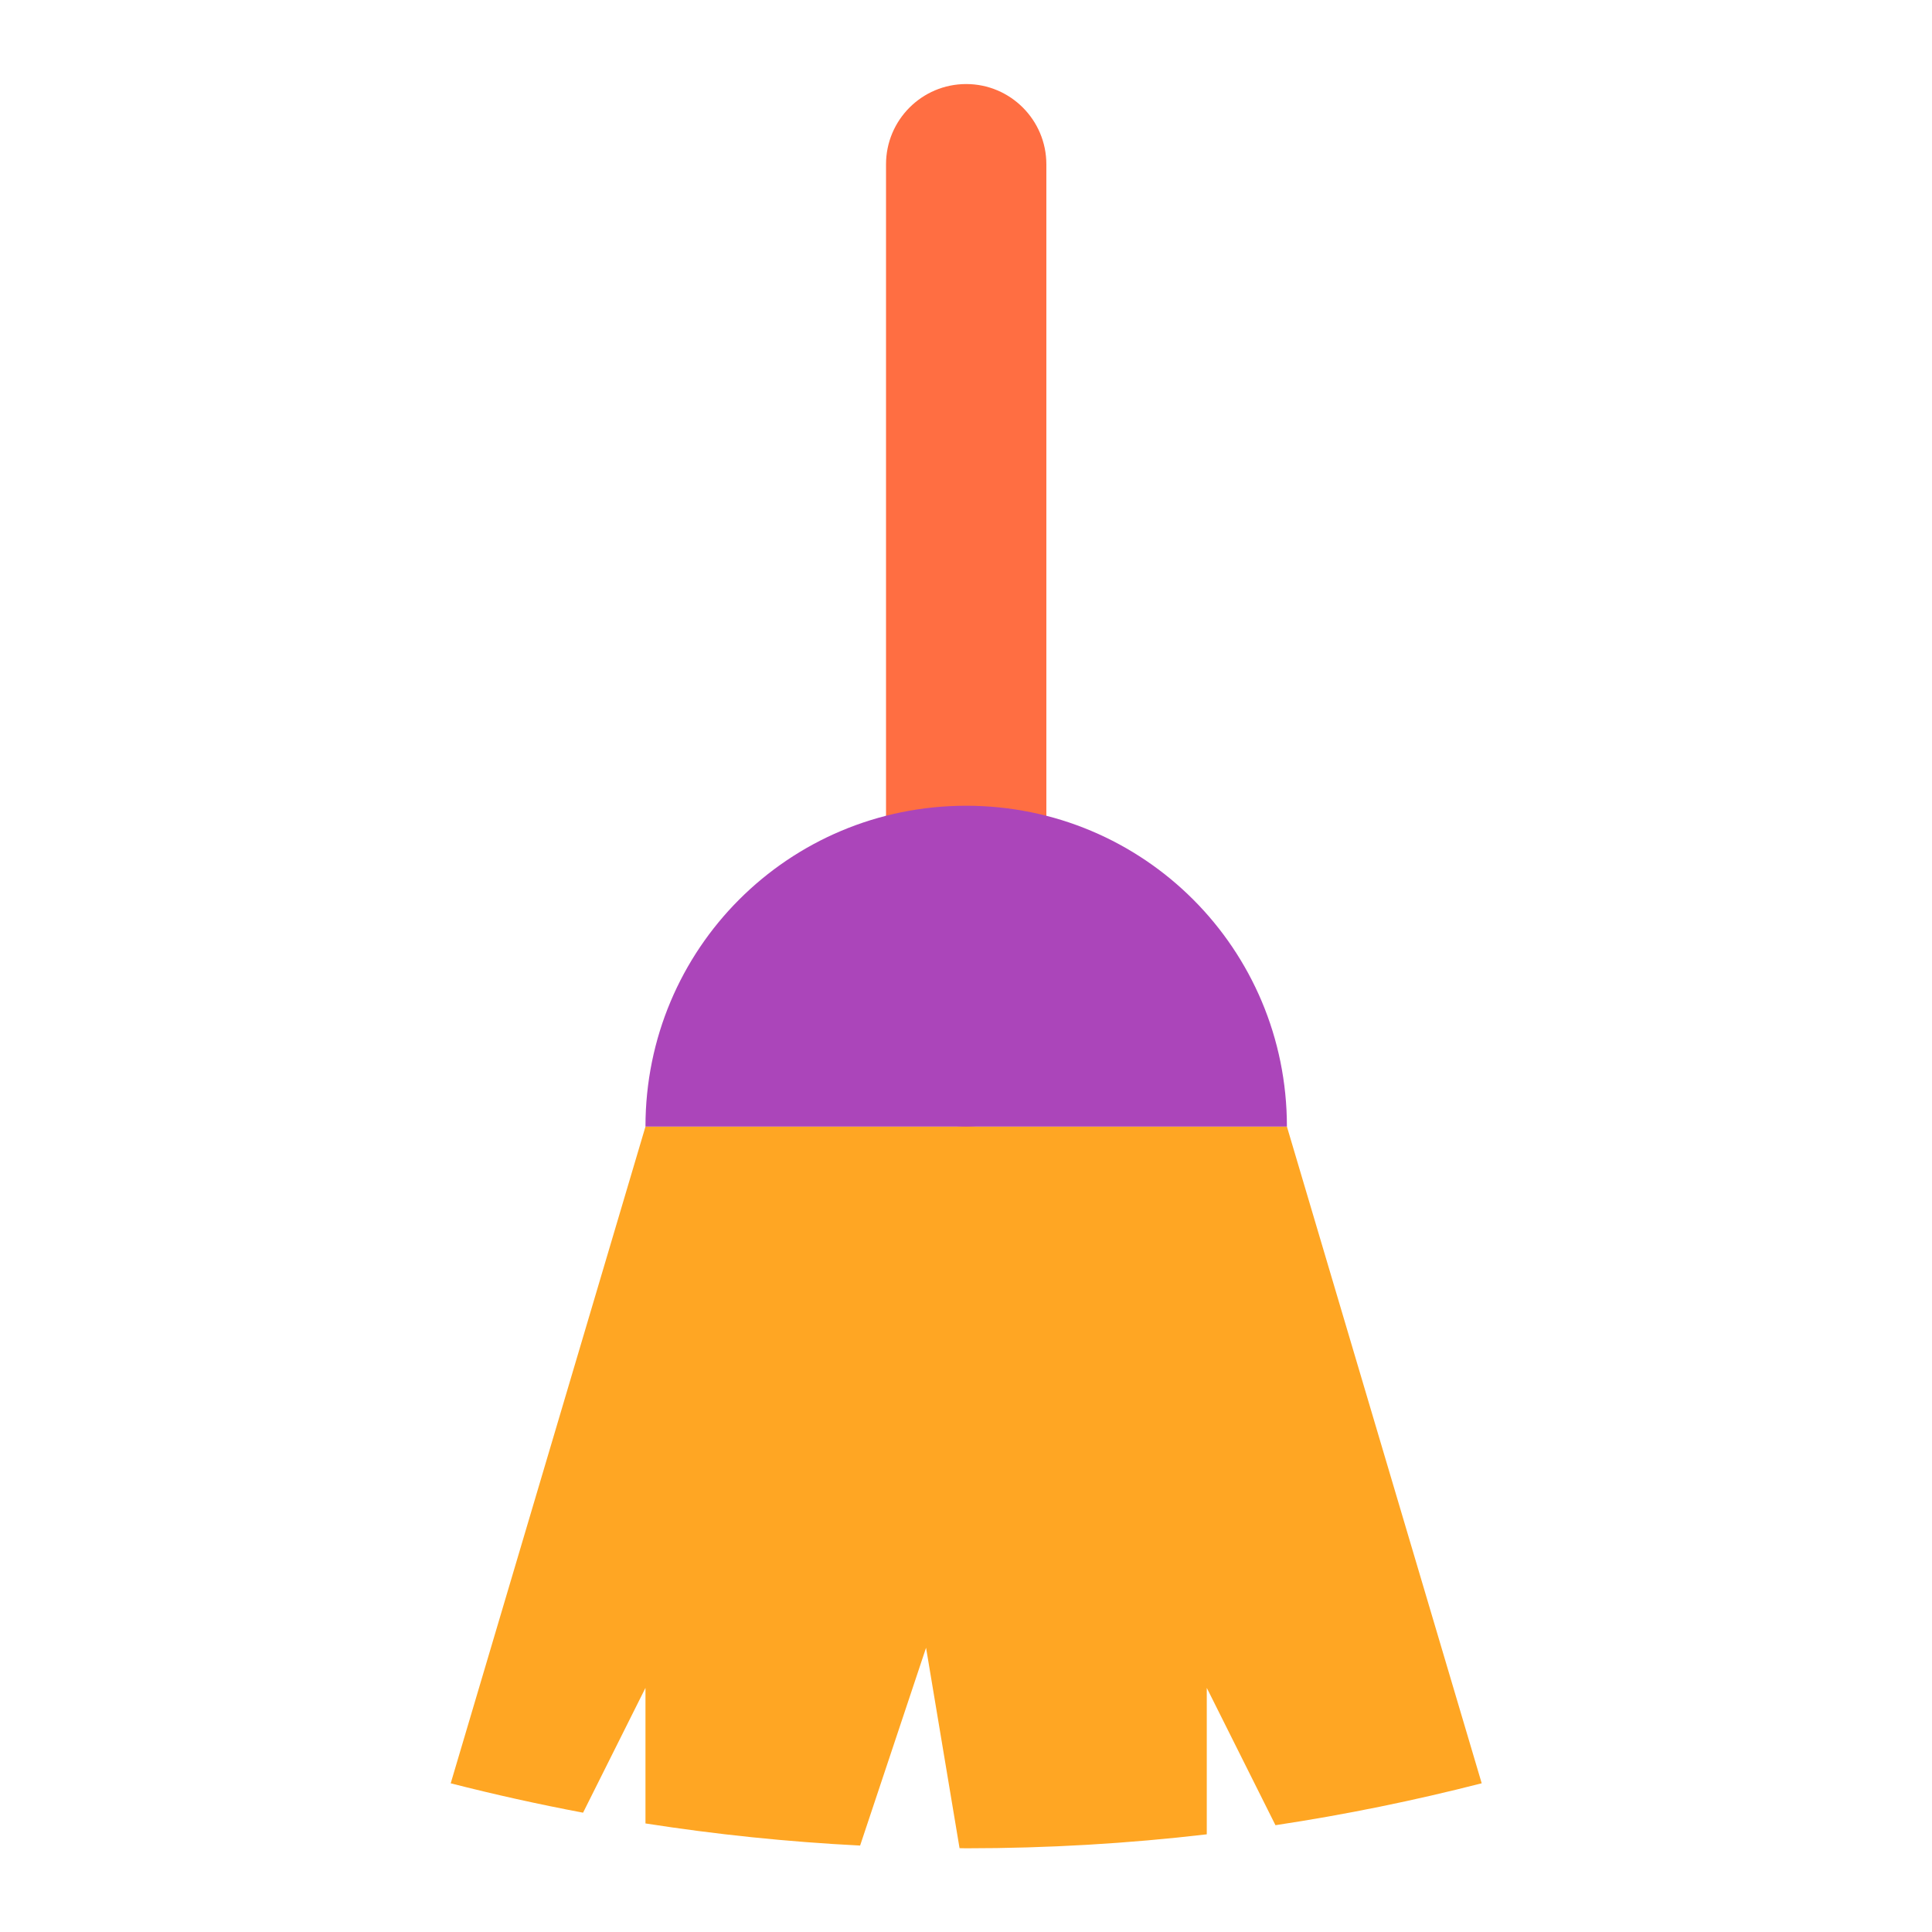 <?xml version="1.0" encoding="UTF-8" standalone="no"?>
<svg
   xmlns:dc="http://purl.org/dc/elements/1.1/"
   xmlns:cc="http://creativecommons.org/ns#"
   xmlns:rdf="http://www.w3.org/1999/02/22-rdf-syntax-ns#"
   xmlns:svg="http://www.w3.org/2000/svg"
   xmlns="http://www.w3.org/2000/svg"
   xmlns:sodipodi="http://sodipodi.sourceforge.net/DTD/sodipodi-0.dtd"
   xmlns:inkscape="http://www.inkscape.org/namespaces/inkscape"
   width="48"
   height="48"
   viewBox="0 0 48 48"
   version="1.1"
   id="svg9"
   sodipodi:docname="computerjanitor.svg"
   inkscape:version="0.92.4 (5da689c313, 2019-01-14)">
  <defs
     id="defs13" />
  <sodipodi:namedview
     pagecolor="#ffffff"
     bordercolor="#666666"
     borderopacity="1"
     objecttolerance="10"
     gridtolerance="10"
     guidetolerance="10"
     inkscape:pageopacity="0"
     inkscape:pageshadow="2"
     inkscape:window-width="1280"
     inkscape:window-height="954"
     id="namedview11"
     showgrid="false"
     inkscape:zoom="3.6875"
     inkscape:cx="27.254237"
     inkscape:cy="32"
     inkscape:window-x="0"
     inkscape:window-y="0"
     inkscape:window-maximized="1"
     inkscape:current-layer="svg9" />
  <g
     id="surface1"
     transform="matrix(0.753,0,0,0.753,0.097,-0.28)">
    <path
       style="fill:#ffa623;fill-opacity:1;fill-rule:nonzero;stroke:none"
       d="m 21.168,37.543 -6.426,21.668 c 1.438,0.367 2.891,0.691 4.367,0.969 L 21.168,56.062 v 4.473 c 2.324,0.363 4.688,0.609 7.082,0.73 l 2.176,-6.527 1.105,6.613 c 0.07,0 0.145,0.004 0.219,0.004 2.688,0 5.336,-0.156 7.938,-0.461 V 56.062 l 2.266,4.531 c 2.309,-0.348 4.578,-0.812 6.805,-1.383 L 42.332,37.543 Z m 0,0"
       id="path2"
       inkscape:connector-curvature="0" />
    <path
       style="fill:#ff6e42;fill-opacity:1;fill-rule:nonzero;stroke:none"
       d="m 31.75,3.145 c 1.461,0 2.645,1.188 2.645,2.648 v 29.102 c 0,1.461 -1.184,2.648 -2.645,2.648 -1.461,0 -2.645,-1.188 -2.645,-2.648 V 5.793 c 0,-1.461 1.184,-2.648 2.645,-2.648 z m 0,0"
       id="path4"
       inkscape:connector-curvature="0" />
    <path
       style="fill:#ab45ba;fill-opacity:1;fill-rule:nonzero;stroke:none"
       d="m 31.75,26.957 c -5.863,0 -10.582,4.723 -10.582,10.586 h 21.164 c 0,-5.863 -4.719,-10.586 -10.582,-10.586 z m 0,0"
       id="path6"
       inkscape:connector-curvature="0" />
  </g>
</svg>
